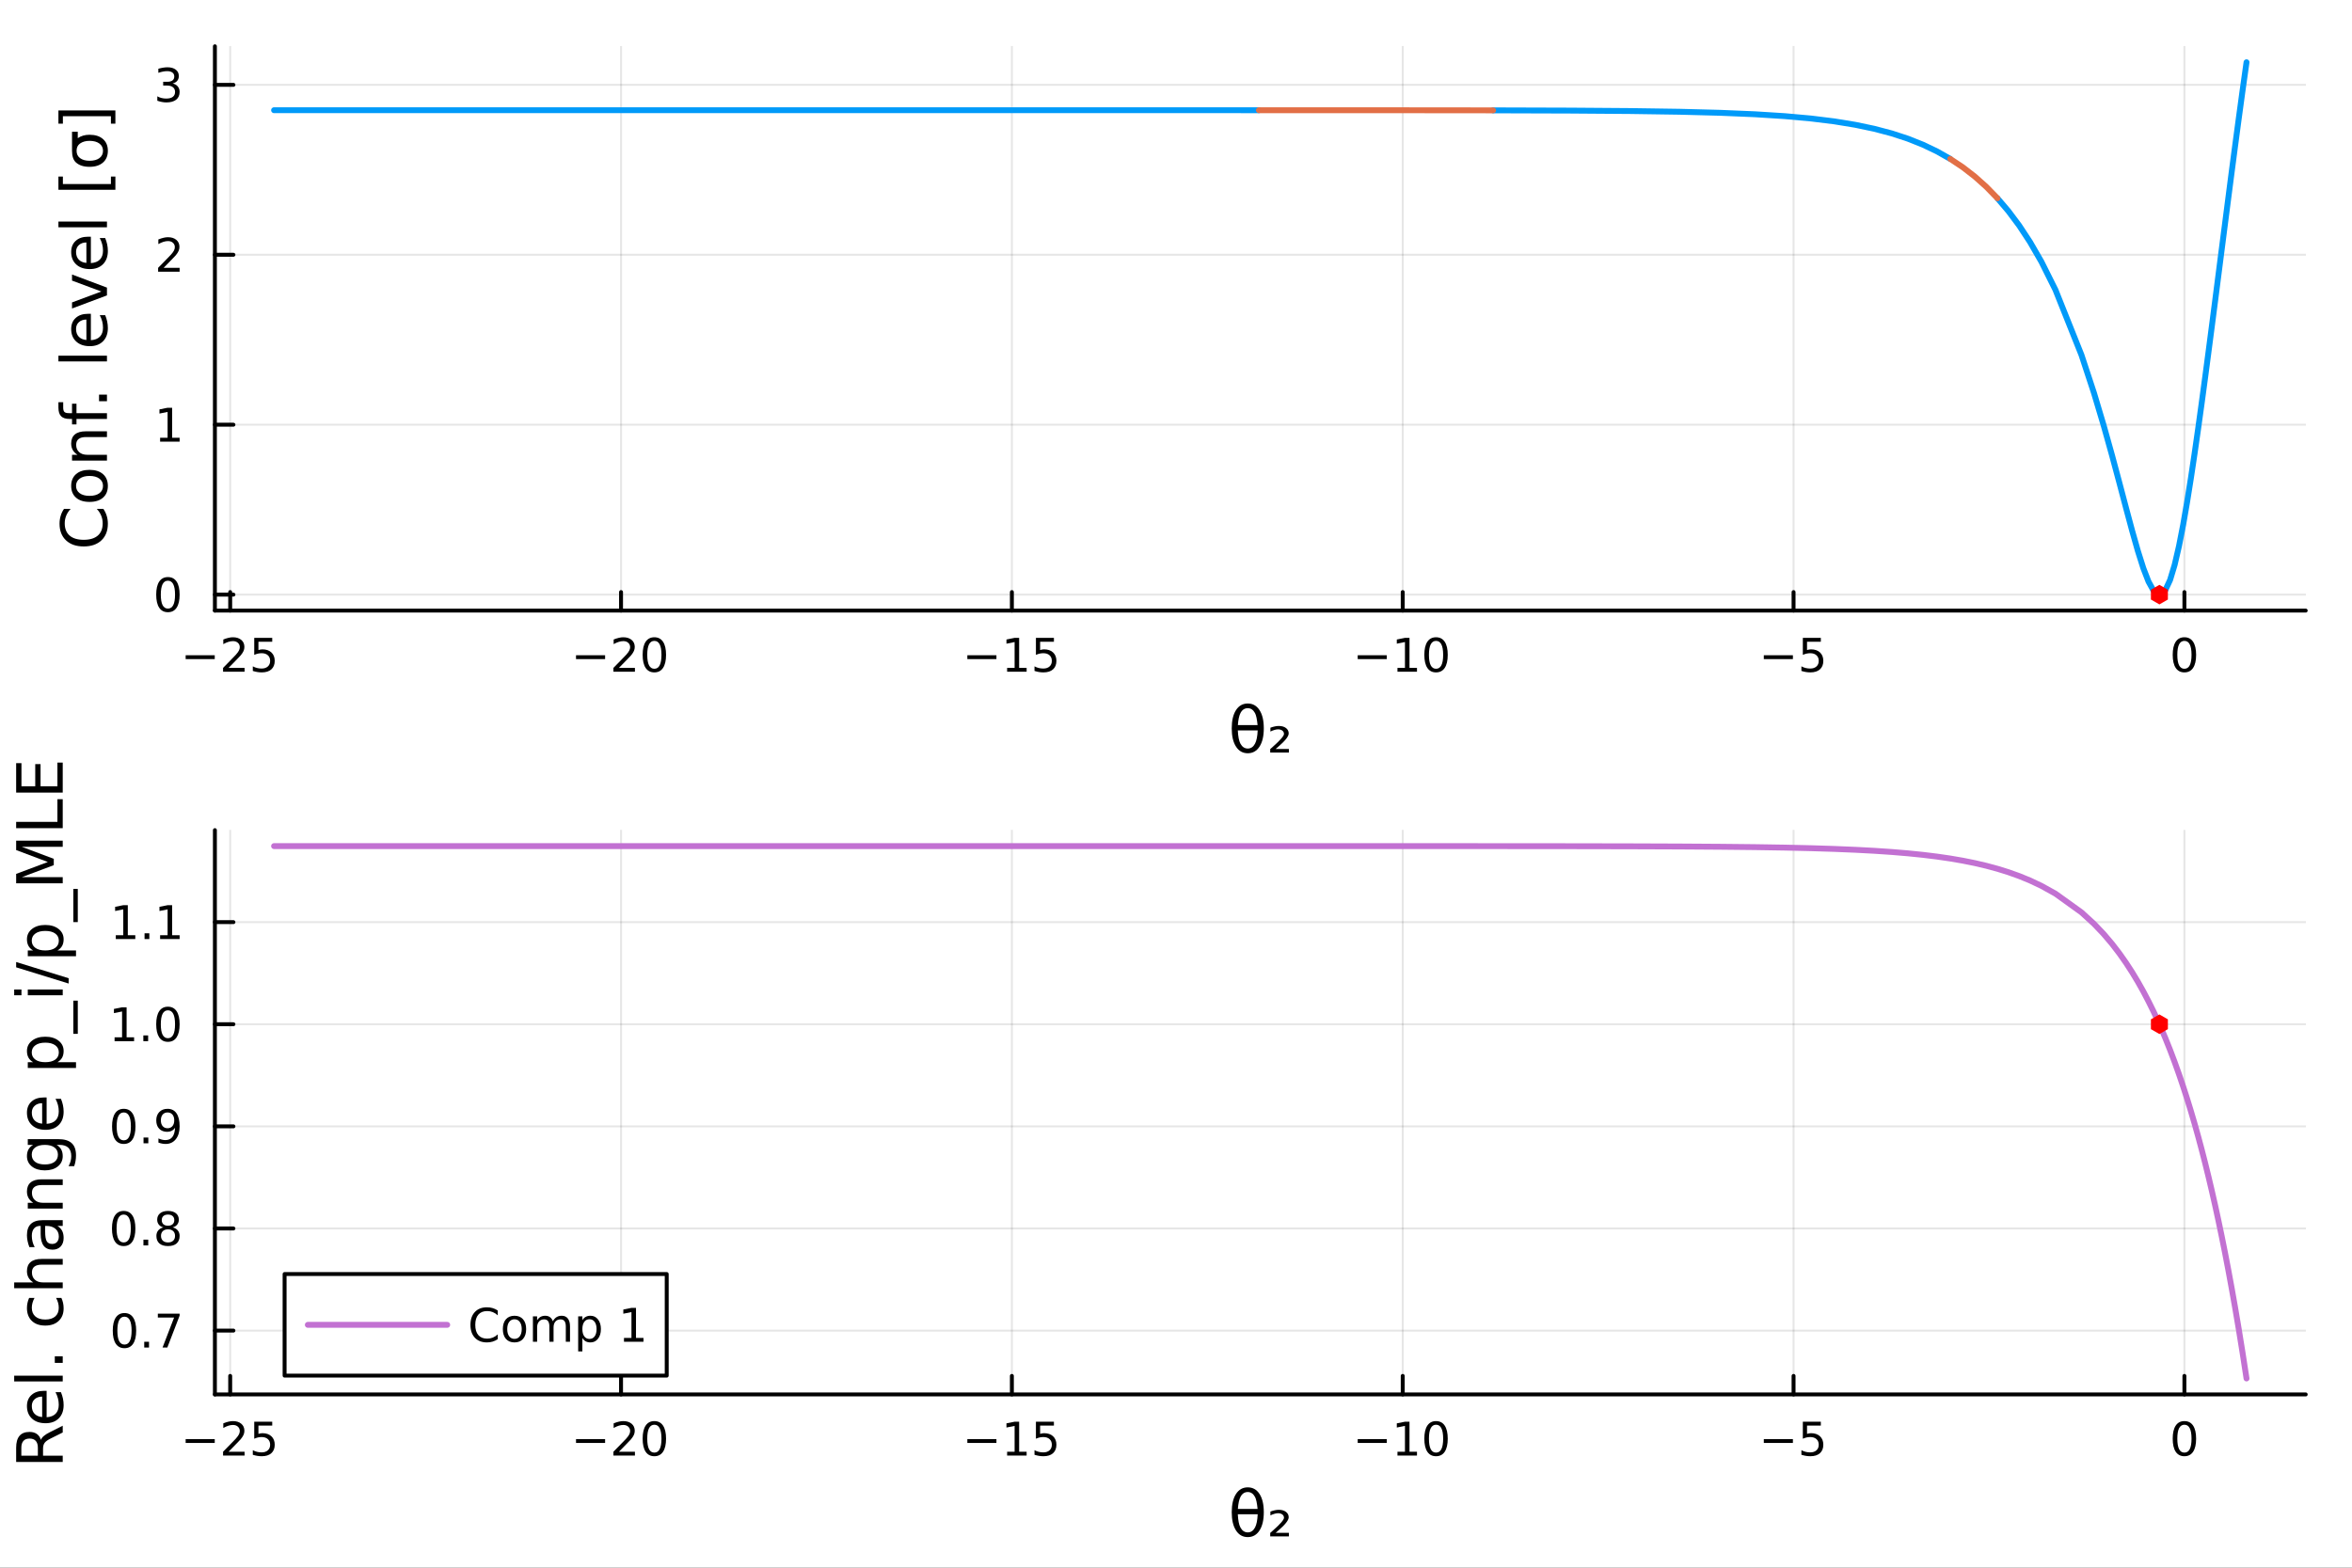 <?xml version="1.0" encoding="utf-8"?>
<svg xmlns="http://www.w3.org/2000/svg" xmlns:xlink="http://www.w3.org/1999/xlink" width="600" height="400" viewBox="0 0 2400 1600">
<rect x="0" y="0" width="2400" height="1600" fill="#333333" stroke="none"/>
<defs>
  <clipPath id="clip510">
    <rect x="0" y="0" width="2400" height="1600"/>
  </clipPath>
</defs>
<path clip-path="url(#clip510)" d="M0 1600 L2400 1600 L2400 0 L0 0  Z" fill="#ffffff" fill-rule="evenodd" fill-opacity="1"/>
<defs>
  <clipPath id="clip511">
    <rect x="480" y="0" width="1681" height="1600"/>
  </clipPath>
</defs>
<path clip-path="url(#clip510)" d="M219.288 623.18 L2352.76 623.18 L2352.76 47.244 L219.288 47.244  Z" fill="#ffffff" fill-rule="evenodd" fill-opacity="1"/>
<defs>
  <clipPath id="clip512">
    <rect x="219" y="47" width="2134" height="577"/>
  </clipPath>
</defs>
<polyline clip-path="url(#clip512)" style="stroke:#000000; stroke-linecap:round; stroke-linejoin:round; stroke-width:2; stroke-opacity:0.1; fill:none" points="234.89,623.18 234.89,47.244 "/>
<polyline clip-path="url(#clip512)" style="stroke:#000000; stroke-linecap:round; stroke-linejoin:round; stroke-width:2; stroke-opacity:0.1; fill:none" points="633.711,623.18 633.711,47.244 "/>
<polyline clip-path="url(#clip512)" style="stroke:#000000; stroke-linecap:round; stroke-linejoin:round; stroke-width:2; stroke-opacity:0.1; fill:none" points="1032.53,623.18 1032.53,47.244 "/>
<polyline clip-path="url(#clip512)" style="stroke:#000000; stroke-linecap:round; stroke-linejoin:round; stroke-width:2; stroke-opacity:0.1; fill:none" points="1431.35,623.18 1431.35,47.244 "/>
<polyline clip-path="url(#clip512)" style="stroke:#000000; stroke-linecap:round; stroke-linejoin:round; stroke-width:2; stroke-opacity:0.1; fill:none" points="1830.17,623.18 1830.17,47.244 "/>
<polyline clip-path="url(#clip512)" style="stroke:#000000; stroke-linecap:round; stroke-linejoin:round; stroke-width:2; stroke-opacity:0.1; fill:none" points="2228.99,623.18 2228.99,47.244 "/>
<polyline clip-path="url(#clip512)" style="stroke:#000000; stroke-linecap:round; stroke-linejoin:round; stroke-width:2; stroke-opacity:0.1; fill:none" points="219.288,606.88 2352.76,606.88 "/>
<polyline clip-path="url(#clip512)" style="stroke:#000000; stroke-linecap:round; stroke-linejoin:round; stroke-width:2; stroke-opacity:0.1; fill:none" points="219.288,433.446 2352.76,433.446 "/>
<polyline clip-path="url(#clip512)" style="stroke:#000000; stroke-linecap:round; stroke-linejoin:round; stroke-width:2; stroke-opacity:0.1; fill:none" points="219.288,260.012 2352.76,260.012 "/>
<polyline clip-path="url(#clip512)" style="stroke:#000000; stroke-linecap:round; stroke-linejoin:round; stroke-width:2; stroke-opacity:0.1; fill:none" points="219.288,86.579 2352.76,86.579 "/>
<polyline clip-path="url(#clip510)" style="stroke:#000000; stroke-linecap:round; stroke-linejoin:round; stroke-width:4; stroke-opacity:1; fill:none" points="219.288,623.18 2352.76,623.18 "/>
<polyline clip-path="url(#clip510)" style="stroke:#000000; stroke-linecap:round; stroke-linejoin:round; stroke-width:4; stroke-opacity:1; fill:none" points="234.89,623.18 234.89,604.282 "/>
<polyline clip-path="url(#clip510)" style="stroke:#000000; stroke-linecap:round; stroke-linejoin:round; stroke-width:4; stroke-opacity:1; fill:none" points="633.711,623.18 633.711,604.282 "/>
<polyline clip-path="url(#clip510)" style="stroke:#000000; stroke-linecap:round; stroke-linejoin:round; stroke-width:4; stroke-opacity:1; fill:none" points="1032.53,623.18 1032.53,604.282 "/>
<polyline clip-path="url(#clip510)" style="stroke:#000000; stroke-linecap:round; stroke-linejoin:round; stroke-width:4; stroke-opacity:1; fill:none" points="1431.35,623.18 1431.35,604.282 "/>
<polyline clip-path="url(#clip510)" style="stroke:#000000; stroke-linecap:round; stroke-linejoin:round; stroke-width:4; stroke-opacity:1; fill:none" points="1830.17,623.18 1830.17,604.282 "/>
<polyline clip-path="url(#clip510)" style="stroke:#000000; stroke-linecap:round; stroke-linejoin:round; stroke-width:4; stroke-opacity:1; fill:none" points="2228.99,623.18 2228.99,604.282 "/>
<path clip-path="url(#clip510)" d="M189.45 668.751 L219.126 668.751 L219.126 672.686 L189.45 672.686 L189.45 668.751 Z" fill="#000000" fill-rule="nonzero" fill-opacity="1" /><path clip-path="url(#clip510)" d="M233.247 681.645 L249.566 681.645 L249.566 685.58 L227.622 685.58 L227.622 681.645 Q230.284 678.89 234.867 674.26 Q239.473 669.608 240.654 668.265 Q242.899 665.742 243.779 664.006 Q244.682 662.247 244.682 660.557 Q244.682 657.802 242.737 656.066 Q240.816 654.33 237.714 654.33 Q235.515 654.33 233.061 655.094 Q230.631 655.858 227.853 657.409 L227.853 652.687 Q230.677 651.552 233.131 650.974 Q235.584 650.395 237.622 650.395 Q242.992 650.395 246.186 653.08 Q249.381 655.765 249.381 660.256 Q249.381 662.386 248.571 664.307 Q247.784 666.205 245.677 668.798 Q245.098 669.469 241.997 672.686 Q238.895 675.881 233.247 681.645 Z" fill="#000000" fill-rule="nonzero" fill-opacity="1" /><path clip-path="url(#clip510)" d="M259.427 651.02 L277.783 651.02 L277.783 654.955 L263.709 654.955 L263.709 663.427 Q264.728 663.08 265.746 662.918 Q266.765 662.733 267.783 662.733 Q273.57 662.733 276.95 665.904 Q280.33 669.075 280.33 674.492 Q280.33 680.071 276.857 683.172 Q273.385 686.251 267.066 686.251 Q264.89 686.251 262.621 685.881 Q260.376 685.51 257.969 684.77 L257.969 680.071 Q260.052 681.205 262.274 681.76 Q264.496 682.316 266.973 682.316 Q270.978 682.316 273.316 680.21 Q275.654 678.103 275.654 674.492 Q275.654 670.881 273.316 668.774 Q270.978 666.668 266.973 666.668 Q265.098 666.668 263.223 667.085 Q261.371 667.501 259.427 668.381 L259.427 651.02 Z" fill="#000000" fill-rule="nonzero" fill-opacity="1" /><path clip-path="url(#clip510)" d="M587.774 668.751 L617.449 668.751 L617.449 672.686 L587.774 672.686 L587.774 668.751 Z" fill="#000000" fill-rule="nonzero" fill-opacity="1" /><path clip-path="url(#clip510)" d="M631.57 681.645 L647.889 681.645 L647.889 685.58 L625.945 685.58 L625.945 681.645 Q628.607 678.89 633.19 674.26 Q637.796 669.608 638.977 668.265 Q641.222 665.742 642.102 664.006 Q643.005 662.247 643.005 660.557 Q643.005 657.802 641.06 656.066 Q639.139 654.33 636.037 654.33 Q633.838 654.33 631.384 655.094 Q628.954 655.858 626.176 657.409 L626.176 652.687 Q629 651.552 631.454 650.974 Q633.908 650.395 635.945 650.395 Q641.315 650.395 644.509 653.08 Q647.704 655.765 647.704 660.256 Q647.704 662.386 646.894 664.307 Q646.107 666.205 644 668.798 Q643.421 669.469 640.32 672.686 Q637.218 675.881 631.57 681.645 Z" fill="#000000" fill-rule="nonzero" fill-opacity="1" /><path clip-path="url(#clip510)" d="M667.704 654.099 Q664.093 654.099 662.264 657.663 Q660.458 661.205 660.458 668.335 Q660.458 675.441 662.264 679.006 Q664.093 682.547 667.704 682.547 Q671.338 682.547 673.143 679.006 Q674.972 675.441 674.972 668.335 Q674.972 661.205 673.143 657.663 Q671.338 654.099 667.704 654.099 M667.704 650.395 Q673.514 650.395 676.569 655.001 Q679.648 659.585 679.648 668.335 Q679.648 677.061 676.569 681.668 Q673.514 686.251 667.704 686.251 Q661.894 686.251 658.815 681.668 Q655.759 677.061 655.759 668.335 Q655.759 659.585 658.815 655.001 Q661.894 650.395 667.704 650.395 Z" fill="#000000" fill-rule="nonzero" fill-opacity="1" /><path clip-path="url(#clip510)" d="M987.092 668.751 L1016.77 668.751 L1016.77 672.686 L987.092 672.686 L987.092 668.751 Z" fill="#000000" fill-rule="nonzero" fill-opacity="1" /><path clip-path="url(#clip510)" d="M1027.67 681.645 L1035.31 681.645 L1035.31 655.279 L1027 656.946 L1027 652.687 L1035.26 651.02 L1039.94 651.02 L1039.94 681.645 L1047.58 681.645 L1047.58 685.58 L1027.67 685.58 L1027.67 681.645 Z" fill="#000000" fill-rule="nonzero" fill-opacity="1" /><path clip-path="url(#clip510)" d="M1057.07 651.02 L1075.42 651.02 L1075.42 654.955 L1061.35 654.955 L1061.35 663.427 Q1062.37 663.08 1063.39 662.918 Q1064.41 662.733 1065.42 662.733 Q1071.21 662.733 1074.59 665.904 Q1077.97 669.075 1077.97 674.492 Q1077.97 680.071 1074.5 683.172 Q1071.03 686.251 1064.71 686.251 Q1062.53 686.251 1060.26 685.881 Q1058.02 685.51 1055.61 684.77 L1055.61 680.071 Q1057.69 681.205 1059.92 681.76 Q1062.14 682.316 1064.61 682.316 Q1068.62 682.316 1070.96 680.21 Q1073.3 678.103 1073.3 674.492 Q1073.3 670.881 1070.96 668.774 Q1068.62 666.668 1064.61 666.668 Q1062.74 666.668 1060.86 667.085 Q1059.01 667.501 1057.07 668.381 L1057.07 651.02 Z" fill="#000000" fill-rule="nonzero" fill-opacity="1" /><path clip-path="url(#clip510)" d="M1385.42 668.751 L1415.09 668.751 L1415.09 672.686 L1385.42 672.686 L1385.42 668.751 Z" fill="#000000" fill-rule="nonzero" fill-opacity="1" /><path clip-path="url(#clip510)" d="M1425.99 681.645 L1433.63 681.645 L1433.63 655.279 L1425.32 656.946 L1425.32 652.687 L1433.59 651.02 L1438.26 651.02 L1438.26 681.645 L1445.9 681.645 L1445.9 685.58 L1425.99 685.58 L1425.99 681.645 Z" fill="#000000" fill-rule="nonzero" fill-opacity="1" /><path clip-path="url(#clip510)" d="M1465.35 654.099 Q1461.73 654.099 1459.91 657.663 Q1458.1 661.205 1458.1 668.335 Q1458.1 675.441 1459.91 679.006 Q1461.73 682.547 1465.35 682.547 Q1468.98 682.547 1470.78 679.006 Q1472.61 675.441 1472.61 668.335 Q1472.61 661.205 1470.78 657.663 Q1468.98 654.099 1465.35 654.099 M1465.35 650.395 Q1471.16 650.395 1474.21 655.001 Q1477.29 659.585 1477.29 668.335 Q1477.29 677.061 1474.21 681.668 Q1471.16 686.251 1465.35 686.251 Q1459.54 686.251 1456.46 681.668 Q1453.4 677.061 1453.4 668.335 Q1453.4 659.585 1456.46 655.001 Q1459.54 650.395 1465.35 650.395 Z" fill="#000000" fill-rule="nonzero" fill-opacity="1" /><path clip-path="url(#clip510)" d="M1799.81 668.751 L1829.49 668.751 L1829.49 672.686 L1799.81 672.686 L1799.81 668.751 Z" fill="#000000" fill-rule="nonzero" fill-opacity="1" /><path clip-path="url(#clip510)" d="M1839.63 651.02 L1857.99 651.02 L1857.99 654.955 L1843.91 654.955 L1843.91 663.427 Q1844.93 663.08 1845.95 662.918 Q1846.97 662.733 1847.99 662.733 Q1853.77 662.733 1857.15 665.904 Q1860.53 669.075 1860.53 674.492 Q1860.53 680.071 1857.06 683.172 Q1853.59 686.251 1847.27 686.251 Q1845.09 686.251 1842.82 685.881 Q1840.58 685.51 1838.17 684.77 L1838.17 680.071 Q1840.25 681.205 1842.48 681.76 Q1844.7 682.316 1847.18 682.316 Q1851.18 682.316 1853.52 680.21 Q1855.86 678.103 1855.86 674.492 Q1855.86 670.881 1853.52 668.774 Q1851.18 666.668 1847.18 666.668 Q1845.3 666.668 1843.43 667.085 Q1841.57 667.501 1839.63 668.381 L1839.63 651.02 Z" fill="#000000" fill-rule="nonzero" fill-opacity="1" /><path clip-path="url(#clip510)" d="M2228.99 654.099 Q2225.38 654.099 2223.55 657.663 Q2221.75 661.205 2221.75 668.335 Q2221.75 675.441 2223.55 679.006 Q2225.38 682.547 2228.99 682.547 Q2232.63 682.547 2234.43 679.006 Q2236.26 675.441 2236.26 668.335 Q2236.26 661.205 2234.43 657.663 Q2232.63 654.099 2228.99 654.099 M2228.99 650.395 Q2234.8 650.395 2237.86 655.001 Q2240.94 659.585 2240.94 668.335 Q2240.94 677.061 2237.86 681.668 Q2234.8 686.251 2228.99 686.251 Q2223.18 686.251 2220.11 681.668 Q2217.05 677.061 2217.05 668.335 Q2217.05 659.585 2220.11 655.001 Q2223.18 650.395 2228.99 650.395 Z" fill="#000000" fill-rule="nonzero" fill-opacity="1" /><path clip-path="url(#clip510)" d="M1283.35 745.446 L1263.07 745.446 Q1263.55 754.962 1265.75 759.005 Q1268.48 763.97 1273.23 763.97 Q1278 763.97 1280.64 758.973 Q1282.97 754.58 1283.35 745.446 M1283.25 740.035 Q1282.36 730.995 1280.64 727.813 Q1277.91 722.784 1273.23 722.784 Q1268.36 722.784 1265.78 727.749 Q1263.74 731.759 1263.14 740.035 L1283.25 740.035 M1273.23 718.009 Q1280.87 718.009 1285.23 724.757 Q1289.59 731.473 1289.59 743.377 Q1289.59 755.249 1285.23 761.996 Q1280.87 768.776 1273.23 768.776 Q1265.56 768.776 1261.23 761.996 Q1256.87 755.249 1256.87 743.377 Q1256.87 731.473 1261.23 724.757 Q1265.56 718.009 1273.23 718.009 Z" fill="#000000" fill-rule="nonzero" fill-opacity="1" /><path clip-path="url(#clip510)" d="M1301.68 764.415 L1315.18 764.415 L1315.18 768.044 L1296.14 768.044 L1296.14 764.543 Q1297.23 763.556 1299.23 761.774 Q1310.18 752.066 1310.18 749.074 Q1310.18 746.973 1308.52 745.7 Q1306.87 744.395 1304.16 744.395 Q1302.51 744.395 1300.57 744.968 Q1298.63 745.509 1296.33 746.623 L1296.33 742.708 Q1298.78 741.817 1300.89 741.372 Q1303.02 740.926 1304.83 740.926 Q1309.45 740.926 1312.22 743.027 Q1314.99 745.127 1314.99 748.565 Q1314.99 752.989 1304.45 762.028 Q1302.67 763.556 1301.68 764.415 Z" fill="#000000" fill-rule="nonzero" fill-opacity="1" /><polyline clip-path="url(#clip510)" style="stroke:#000000; stroke-linecap:round; stroke-linejoin:round; stroke-width:4; stroke-opacity:1; fill:none" points="219.288,623.18 219.288,47.244 "/>
<polyline clip-path="url(#clip510)" style="stroke:#000000; stroke-linecap:round; stroke-linejoin:round; stroke-width:4; stroke-opacity:1; fill:none" points="219.288,606.88 238.185,606.88 "/>
<polyline clip-path="url(#clip510)" style="stroke:#000000; stroke-linecap:round; stroke-linejoin:round; stroke-width:4; stroke-opacity:1; fill:none" points="219.288,433.446 238.185,433.446 "/>
<polyline clip-path="url(#clip510)" style="stroke:#000000; stroke-linecap:round; stroke-linejoin:round; stroke-width:4; stroke-opacity:1; fill:none" points="219.288,260.012 238.185,260.012 "/>
<polyline clip-path="url(#clip510)" style="stroke:#000000; stroke-linecap:round; stroke-linejoin:round; stroke-width:4; stroke-opacity:1; fill:none" points="219.288,86.579 238.185,86.579 "/>
<path clip-path="url(#clip510)" d="M171.343 592.678 Q167.732 592.678 165.903 596.243 Q164.098 599.785 164.098 606.914 Q164.098 614.021 165.903 617.586 Q167.732 621.127 171.343 621.127 Q174.977 621.127 176.783 617.586 Q178.612 614.021 178.612 606.914 Q178.612 599.785 176.783 596.243 Q174.977 592.678 171.343 592.678 M171.343 588.975 Q177.153 588.975 180.209 593.581 Q183.288 598.165 183.288 606.914 Q183.288 615.641 180.209 620.248 Q177.153 624.831 171.343 624.831 Q165.533 624.831 162.454 620.248 Q159.399 615.641 159.399 606.914 Q159.399 598.165 162.454 593.581 Q165.533 588.975 171.343 588.975 Z" fill="#000000" fill-rule="nonzero" fill-opacity="1" /><path clip-path="url(#clip510)" d="M163.38 446.791 L171.019 446.791 L171.019 420.425 L162.709 422.092 L162.709 417.833 L170.973 416.166 L175.649 416.166 L175.649 446.791 L183.288 446.791 L183.288 450.726 L163.38 450.726 L163.38 446.791 Z" fill="#000000" fill-rule="nonzero" fill-opacity="1" /><path clip-path="url(#clip510)" d="M166.968 273.357 L183.288 273.357 L183.288 277.292 L161.343 277.292 L161.343 273.357 Q164.005 270.603 168.589 265.973 Q173.195 261.32 174.376 259.978 Q176.621 257.454 177.501 255.718 Q178.403 253.959 178.403 252.269 Q178.403 249.515 176.459 247.779 Q174.538 246.042 171.436 246.042 Q169.237 246.042 166.783 246.806 Q164.352 247.57 161.575 249.121 L161.575 244.399 Q164.399 243.265 166.852 242.686 Q169.306 242.107 171.343 242.107 Q176.714 242.107 179.908 244.792 Q183.102 247.478 183.102 251.968 Q183.102 254.098 182.292 256.019 Q181.505 257.917 179.399 260.51 Q178.82 261.181 175.718 264.399 Q172.616 267.593 166.968 273.357 Z" fill="#000000" fill-rule="nonzero" fill-opacity="1" /><path clip-path="url(#clip510)" d="M176.158 85.224 Q179.514 85.942 181.389 88.21 Q183.288 90.479 183.288 93.812 Q183.288 98.928 179.769 101.729 Q176.251 104.53 169.769 104.53 Q167.593 104.53 165.278 104.09 Q162.987 103.673 160.533 102.817 L160.533 98.303 Q162.477 99.437 164.792 100.016 Q167.107 100.595 169.63 100.595 Q174.028 100.595 176.32 98.859 Q178.635 97.123 178.635 93.812 Q178.635 90.757 176.482 89.044 Q174.352 87.308 170.533 87.308 L166.505 87.308 L166.505 83.465 L170.718 83.465 Q174.167 83.465 175.996 82.099 Q177.825 80.71 177.825 78.118 Q177.825 75.456 175.926 74.044 Q174.052 72.609 170.533 72.609 Q168.612 72.609 166.413 73.025 Q164.214 73.442 161.575 74.322 L161.575 70.155 Q164.237 69.414 166.552 69.044 Q168.889 68.674 170.95 68.674 Q176.274 68.674 179.376 71.104 Q182.477 73.511 182.477 77.632 Q182.477 80.502 180.834 82.493 Q179.19 84.46 176.158 85.224 Z" fill="#000000" fill-rule="nonzero" fill-opacity="1" /><path clip-path="url(#clip510)" d="M65.283 519.388 L72.063 519.388 Q69.039 522.634 67.543 526.326 Q66.047 529.987 66.047 534.124 Q66.047 542.272 71.044 546.601 Q76.009 550.93 85.43 550.93 Q94.82 550.93 99.817 546.601 Q104.782 542.272 104.782 534.124 Q104.782 529.987 103.286 526.326 Q101.79 522.634 98.767 519.388 L105.483 519.388 Q107.774 522.762 108.92 526.549 Q110.066 530.305 110.066 534.506 Q110.066 545.296 103.477 551.503 Q96.857 557.709 85.43 557.709 Q73.972 557.709 67.384 551.503 Q60.763 545.296 60.763 534.506 Q60.763 530.241 61.909 526.486 Q63.023 522.698 65.283 519.388 Z" fill="#000000" fill-rule="nonzero" fill-opacity="1" /><path clip-path="url(#clip510)" d="M77.601 495.898 Q77.601 500.609 81.293 503.346 Q84.953 506.083 91.351 506.083 Q97.748 506.083 101.44 503.378 Q105.101 500.641 105.101 495.898 Q105.101 491.22 101.408 488.482 Q97.716 485.745 91.351 485.745 Q85.017 485.745 81.325 488.482 Q77.601 491.22 77.601 495.898 M72.635 495.898 Q72.635 488.259 77.601 483.899 Q82.566 479.538 91.351 479.538 Q100.104 479.538 105.101 483.899 Q110.066 488.259 110.066 495.898 Q110.066 503.569 105.101 507.93 Q100.104 512.258 91.351 512.258 Q82.566 512.258 77.601 507.93 Q72.635 503.569 72.635 495.898 Z" fill="#000000" fill-rule="nonzero" fill-opacity="1" /><path clip-path="url(#clip510)" d="M87.627 440.198 L109.143 440.198 L109.143 446.055 L87.818 446.055 Q82.757 446.055 80.243 448.028 Q77.728 450.002 77.728 453.948 Q77.728 458.691 80.752 461.428 Q83.775 464.165 88.995 464.165 L109.143 464.165 L109.143 470.054 L73.495 470.054 L73.495 464.165 L79.033 464.165 Q75.818 462.065 74.227 459.232 Q72.635 456.367 72.635 452.643 Q72.635 446.5 76.455 443.349 Q80.243 440.198 87.627 440.198 Z" fill="#000000" fill-rule="nonzero" fill-opacity="1" /><path clip-path="url(#clip510)" d="M59.618 410.471 L64.487 410.471 L64.487 416.072 Q64.487 419.223 65.76 420.465 Q67.034 421.674 70.344 421.674 L73.495 421.674 L73.495 412.03 L78.046 412.03 L78.046 421.674 L109.143 421.674 L109.143 427.562 L78.046 427.562 L78.046 433.164 L73.495 433.164 L73.495 427.562 L71.012 427.562 Q65.06 427.562 62.355 424.793 Q59.618 422.024 59.618 416.009 L59.618 410.471 Z" fill="#000000" fill-rule="nonzero" fill-opacity="1" /><path clip-path="url(#clip510)" d="M101.058 409.484 L101.058 402.768 L109.143 402.768 L109.143 409.484 L101.058 409.484 Z" fill="#000000" fill-rule="nonzero" fill-opacity="1" /><path clip-path="url(#clip510)" d="M59.618 368.871 L59.618 363.014 L109.143 363.014 L109.143 368.871 L59.618 368.871 Z" fill="#000000" fill-rule="nonzero" fill-opacity="1" /><path clip-path="url(#clip510)" d="M89.855 320.268 L92.719 320.268 L92.719 347.195 Q98.767 346.813 101.95 343.567 Q105.101 340.289 105.101 334.464 Q105.101 331.09 104.273 327.939 Q103.445 324.756 101.79 321.637 L107.329 321.637 Q108.665 324.788 109.366 328.098 Q110.066 331.408 110.066 334.814 Q110.066 343.344 105.101 348.341 Q100.135 353.306 91.669 353.306 Q82.916 353.306 77.792 348.596 Q72.635 343.853 72.635 335.833 Q72.635 328.639 77.282 324.47 Q81.898 320.268 89.855 320.268 M88.136 326.125 Q83.33 326.189 80.465 328.83 Q77.601 331.44 77.601 335.769 Q77.601 340.671 80.37 343.631 Q83.139 346.559 88.168 347.004 L88.136 326.125 Z" fill="#000000" fill-rule="nonzero" fill-opacity="1" /><path clip-path="url(#clip510)" d="M73.495 314.858 L73.495 308.651 L103.414 297.511 L73.495 286.371 L73.495 280.165 L109.143 293.533 L109.143 301.49 L73.495 314.858 Z" fill="#000000" fill-rule="nonzero" fill-opacity="1" /><path clip-path="url(#clip510)" d="M89.855 241.588 L92.719 241.588 L92.719 268.515 Q98.767 268.133 101.95 264.887 Q105.101 261.608 105.101 255.784 Q105.101 252.41 104.273 249.259 Q103.445 246.076 101.79 242.957 L107.329 242.957 Q108.665 246.108 109.366 249.418 Q110.066 252.728 110.066 256.134 Q110.066 264.664 105.101 269.661 Q100.135 274.626 91.669 274.626 Q82.916 274.626 77.792 269.916 Q72.635 265.173 72.635 257.152 Q72.635 249.959 77.282 245.79 Q81.898 241.588 89.855 241.588 M88.136 247.445 Q83.33 247.508 80.465 250.15 Q77.601 252.76 77.601 257.089 Q77.601 261.99 80.37 264.95 Q83.139 267.879 88.168 268.324 L88.136 247.445 Z" fill="#000000" fill-rule="nonzero" fill-opacity="1" /><path clip-path="url(#clip510)" d="M59.618 231.976 L59.618 226.12 L109.143 226.12 L109.143 231.976 L59.618 231.976 Z" fill="#000000" fill-rule="nonzero" fill-opacity="1" /><path clip-path="url(#clip510)" d="M59.618 193.686 L59.618 180.191 L64.169 180.191 L64.169 187.83 L113.185 187.83 L113.185 180.191 L117.737 180.191 L117.737 193.686 L59.618 193.686 Z" fill="#000000" fill-rule="nonzero" fill-opacity="1" /><path clip-path="url(#clip510)" d="M78.142 153.901 Q78.142 158.739 81.643 161.349 Q85.303 164.086 91.351 164.086 Q97.748 164.086 101.44 161.38 Q105.101 158.643 105.101 153.901 Q105.101 149.222 101.408 146.485 Q97.716 143.747 91.351 143.747 Q85.526 143.747 81.643 146.485 Q78.142 148.999 78.142 153.901 M73.495 153.901 L73.495 134.453 L79.351 134.453 L79.351 141.01 Q84.317 137.541 91.351 137.541 Q100.104 137.541 105.069 141.901 Q110.066 146.262 110.066 153.901 Q110.066 161.571 105.069 165.9 Q100.104 170.261 91.351 170.261 Q82.534 170.261 77.601 165.9 Q73.495 162.303 73.495 153.901 Z" fill="#000000" fill-rule="nonzero" fill-opacity="1" /><path clip-path="url(#clip510)" d="M59.618 112.715 L117.737 112.715 L117.737 126.21 L113.185 126.21 L113.185 118.603 L64.169 118.603 L64.169 126.21 L59.618 126.21 L59.618 112.715 Z" fill="#000000" fill-rule="nonzero" fill-opacity="1" /><polyline clip-path="url(#clip512)" style="stroke:#009af9; stroke-linecap:round; stroke-linejoin:round; stroke-width:6; stroke-opacity:1; fill:none" points="279.669,112.48 585.233,112.48 865.405,112.48 1101.37,112.48 1284.58,112.487 "/>
<polyline clip-path="url(#clip512)" style="stroke:#009af9; stroke-linecap:round; stroke-linejoin:round; stroke-width:6; stroke-opacity:1; fill:none" points="1523.57,112.625 1601.88,112.868 1663.63,113.321 1713.7,114.055 1755.32,115.133 1790.65,116.61 1821.18,118.533 1847.97,120.944 1871.78,123.879 1893.19,127.375 1912.63,131.464 1930.44,136.183 1946.88,141.568 1962.18,147.659 1976.51,154.502 1990.01,162.15 "/>
<polyline clip-path="url(#clip512)" style="stroke:#009af9; stroke-linecap:round; stroke-linejoin:round; stroke-width:6; stroke-opacity:1; fill:none" points="2038.23,202.359 2049.36,215.432 2060.36,230.141 2071.38,246.887 2083.1,267.187 2097.4,295.845 2123.95,362.311 2136.71,401.092 2146.65,434.381 2155.1,464.617 2162.58,492.526 2169.38,518.265 2175.66,541.688 2181.54,562.428 2187.09,579.951 2192.37,593.602 2197.39,602.659 2201.78,606.542 2203.47,606.88 2205.15,606.533 2209.54,602.275 2214.34,591.993 2219.01,576.552 2223.44,557.477 2227.66,535.877 2231.7,512.573 2235.59,488.146 2239.36,463.002 2243.02,437.416 2246.59,411.571 2250.09,385.585 2253.53,359.528 2256.93,333.439 2260.3,307.33 2263.65,281.195 2267,255.007 2270.37,228.748 2273.76,202.362 2277.2,175.766 2280.73,148.836 2284.39,121.39 2288.23,93.134 2292.37,63.544 "/>
<polyline clip-path="url(#clip512)" style="stroke:#e26f46; stroke-linecap:round; stroke-linejoin:round; stroke-width:6; stroke-opacity:1; fill:none" points="1284.58,112.487 1421.3,112.52 1523.57,112.625 "/>
<polyline clip-path="url(#clip512)" style="stroke:#e26f46; stroke-linecap:round; stroke-linejoin:round; stroke-width:6; stroke-opacity:1; fill:none" points="1990.01,162.15 2002.83,170.669 2015.07,180.137 2026.83,190.656 2038.23,202.359 "/>
<path clip-path="url(#clip512)" d="M2203.47 616.88 L2194.81 611.88 L2194.81 601.88 L2203.47 596.88 L2212.13 601.88 L2212.13 611.88 Z" fill="#ff0000" fill-rule="evenodd" fill-opacity="1" stroke="none"/>
<path clip-path="url(#clip510)" d="M219.288 1423.18 L2352.76 1423.18 L2352.76 847.244 L219.288 847.244  Z" fill="#ffffff" fill-rule="evenodd" fill-opacity="1"/>
<defs>
  <clipPath id="clip513">
    <rect x="219" y="847" width="2134" height="577"/>
  </clipPath>
</defs>
<polyline clip-path="url(#clip513)" style="stroke:#000000; stroke-linecap:round; stroke-linejoin:round; stroke-width:2; stroke-opacity:0.1; fill:none" points="234.89,1423.18 234.89,847.244 "/>
<polyline clip-path="url(#clip513)" style="stroke:#000000; stroke-linecap:round; stroke-linejoin:round; stroke-width:2; stroke-opacity:0.1; fill:none" points="633.711,1423.18 633.711,847.244 "/>
<polyline clip-path="url(#clip513)" style="stroke:#000000; stroke-linecap:round; stroke-linejoin:round; stroke-width:2; stroke-opacity:0.1; fill:none" points="1032.53,1423.18 1032.53,847.244 "/>
<polyline clip-path="url(#clip513)" style="stroke:#000000; stroke-linecap:round; stroke-linejoin:round; stroke-width:2; stroke-opacity:0.1; fill:none" points="1431.35,1423.18 1431.35,847.244 "/>
<polyline clip-path="url(#clip513)" style="stroke:#000000; stroke-linecap:round; stroke-linejoin:round; stroke-width:2; stroke-opacity:0.1; fill:none" points="1830.17,1423.18 1830.17,847.244 "/>
<polyline clip-path="url(#clip513)" style="stroke:#000000; stroke-linecap:round; stroke-linejoin:round; stroke-width:2; stroke-opacity:0.1; fill:none" points="2228.99,1423.18 2228.99,847.244 "/>
<polyline clip-path="url(#clip513)" style="stroke:#000000; stroke-linecap:round; stroke-linejoin:round; stroke-width:2; stroke-opacity:0.1; fill:none" points="219.288,1358.03 2352.76,1358.03 "/>
<polyline clip-path="url(#clip513)" style="stroke:#000000; stroke-linecap:round; stroke-linejoin:round; stroke-width:2; stroke-opacity:0.1; fill:none" points="219.288,1253.8 2352.76,1253.8 "/>
<polyline clip-path="url(#clip513)" style="stroke:#000000; stroke-linecap:round; stroke-linejoin:round; stroke-width:2; stroke-opacity:0.1; fill:none" points="219.288,1149.58 2352.76,1149.58 "/>
<polyline clip-path="url(#clip513)" style="stroke:#000000; stroke-linecap:round; stroke-linejoin:round; stroke-width:2; stroke-opacity:0.1; fill:none" points="219.288,1045.35 2352.76,1045.35 "/>
<polyline clip-path="url(#clip513)" style="stroke:#000000; stroke-linecap:round; stroke-linejoin:round; stroke-width:2; stroke-opacity:0.1; fill:none" points="219.288,941.132 2352.76,941.132 "/>
<polyline clip-path="url(#clip510)" style="stroke:#000000; stroke-linecap:round; stroke-linejoin:round; stroke-width:4; stroke-opacity:1; fill:none" points="219.288,1423.18 2352.76,1423.18 "/>
<polyline clip-path="url(#clip510)" style="stroke:#000000; stroke-linecap:round; stroke-linejoin:round; stroke-width:4; stroke-opacity:1; fill:none" points="234.89,1423.18 234.89,1404.28 "/>
<polyline clip-path="url(#clip510)" style="stroke:#000000; stroke-linecap:round; stroke-linejoin:round; stroke-width:4; stroke-opacity:1; fill:none" points="633.711,1423.18 633.711,1404.28 "/>
<polyline clip-path="url(#clip510)" style="stroke:#000000; stroke-linecap:round; stroke-linejoin:round; stroke-width:4; stroke-opacity:1; fill:none" points="1032.53,1423.18 1032.53,1404.28 "/>
<polyline clip-path="url(#clip510)" style="stroke:#000000; stroke-linecap:round; stroke-linejoin:round; stroke-width:4; stroke-opacity:1; fill:none" points="1431.35,1423.18 1431.35,1404.28 "/>
<polyline clip-path="url(#clip510)" style="stroke:#000000; stroke-linecap:round; stroke-linejoin:round; stroke-width:4; stroke-opacity:1; fill:none" points="1830.17,1423.18 1830.17,1404.28 "/>
<polyline clip-path="url(#clip510)" style="stroke:#000000; stroke-linecap:round; stroke-linejoin:round; stroke-width:4; stroke-opacity:1; fill:none" points="2228.99,1423.18 2228.99,1404.28 "/>
<path clip-path="url(#clip510)" d="M189.45 1468.75 L219.126 1468.75 L219.126 1472.69 L189.45 1472.69 L189.45 1468.75 Z" fill="#000000" fill-rule="nonzero" fill-opacity="1" /><path clip-path="url(#clip510)" d="M233.247 1481.64 L249.566 1481.64 L249.566 1485.58 L227.622 1485.58 L227.622 1481.64 Q230.284 1478.89 234.867 1474.26 Q239.473 1469.61 240.654 1468.27 Q242.899 1465.74 243.779 1464.01 Q244.682 1462.25 244.682 1460.56 Q244.682 1457.8 242.737 1456.07 Q240.816 1454.33 237.714 1454.33 Q235.515 1454.33 233.061 1455.09 Q230.631 1455.86 227.853 1457.41 L227.853 1452.69 Q230.677 1451.55 233.131 1450.97 Q235.584 1450.39 237.622 1450.39 Q242.992 1450.39 246.186 1453.08 Q249.381 1455.77 249.381 1460.26 Q249.381 1462.39 248.571 1464.31 Q247.784 1466.2 245.677 1468.8 Q245.098 1469.47 241.997 1472.69 Q238.895 1475.88 233.247 1481.64 Z" fill="#000000" fill-rule="nonzero" fill-opacity="1" /><path clip-path="url(#clip510)" d="M259.427 1451.02 L277.783 1451.02 L277.783 1454.96 L263.709 1454.96 L263.709 1463.43 Q264.728 1463.08 265.746 1462.92 Q266.765 1462.73 267.783 1462.73 Q273.57 1462.73 276.95 1465.9 Q280.33 1469.08 280.33 1474.49 Q280.33 1480.07 276.857 1483.17 Q273.385 1486.25 267.066 1486.25 Q264.89 1486.25 262.621 1485.88 Q260.376 1485.51 257.969 1484.77 L257.969 1480.07 Q260.052 1481.2 262.274 1481.76 Q264.496 1482.32 266.973 1482.32 Q270.978 1482.32 273.316 1480.21 Q275.654 1478.1 275.654 1474.49 Q275.654 1470.88 273.316 1468.77 Q270.978 1466.67 266.973 1466.67 Q265.098 1466.67 263.223 1467.08 Q261.371 1467.5 259.427 1468.38 L259.427 1451.02 Z" fill="#000000" fill-rule="nonzero" fill-opacity="1" /><path clip-path="url(#clip510)" d="M587.774 1468.75 L617.449 1468.75 L617.449 1472.69 L587.774 1472.69 L587.774 1468.75 Z" fill="#000000" fill-rule="nonzero" fill-opacity="1" /><path clip-path="url(#clip510)" d="M631.57 1481.64 L647.889 1481.64 L647.889 1485.58 L625.945 1485.58 L625.945 1481.64 Q628.607 1478.89 633.19 1474.26 Q637.796 1469.61 638.977 1468.27 Q641.222 1465.74 642.102 1464.01 Q643.005 1462.25 643.005 1460.56 Q643.005 1457.8 641.06 1456.07 Q639.139 1454.33 636.037 1454.33 Q633.838 1454.33 631.384 1455.09 Q628.954 1455.86 626.176 1457.41 L626.176 1452.69 Q629 1451.55 631.454 1450.97 Q633.908 1450.39 635.945 1450.39 Q641.315 1450.39 644.509 1453.08 Q647.704 1455.77 647.704 1460.26 Q647.704 1462.39 646.894 1464.31 Q646.107 1466.2 644 1468.8 Q643.421 1469.47 640.32 1472.69 Q637.218 1475.88 631.57 1481.64 Z" fill="#000000" fill-rule="nonzero" fill-opacity="1" /><path clip-path="url(#clip510)" d="M667.704 1454.1 Q664.093 1454.1 662.264 1457.66 Q660.458 1461.2 660.458 1468.33 Q660.458 1475.44 662.264 1479.01 Q664.093 1482.55 667.704 1482.55 Q671.338 1482.55 673.143 1479.01 Q674.972 1475.44 674.972 1468.33 Q674.972 1461.2 673.143 1457.66 Q671.338 1454.1 667.704 1454.1 M667.704 1450.39 Q673.514 1450.39 676.569 1455 Q679.648 1459.58 679.648 1468.33 Q679.648 1477.06 676.569 1481.67 Q673.514 1486.25 667.704 1486.25 Q661.894 1486.25 658.815 1481.67 Q655.759 1477.06 655.759 1468.33 Q655.759 1459.58 658.815 1455 Q661.894 1450.39 667.704 1450.39 Z" fill="#000000" fill-rule="nonzero" fill-opacity="1" /><path clip-path="url(#clip510)" d="M987.092 1468.75 L1016.77 1468.75 L1016.77 1472.69 L987.092 1472.69 L987.092 1468.75 Z" fill="#000000" fill-rule="nonzero" fill-opacity="1" /><path clip-path="url(#clip510)" d="M1027.67 1481.64 L1035.31 1481.64 L1035.31 1455.28 L1027 1456.95 L1027 1452.69 L1035.26 1451.02 L1039.94 1451.02 L1039.94 1481.64 L1047.58 1481.64 L1047.58 1485.58 L1027.67 1485.58 L1027.67 1481.64 Z" fill="#000000" fill-rule="nonzero" fill-opacity="1" /><path clip-path="url(#clip510)" d="M1057.07 1451.02 L1075.42 1451.02 L1075.42 1454.96 L1061.35 1454.96 L1061.35 1463.43 Q1062.37 1463.08 1063.39 1462.92 Q1064.41 1462.73 1065.42 1462.73 Q1071.21 1462.73 1074.59 1465.9 Q1077.97 1469.08 1077.97 1474.49 Q1077.97 1480.07 1074.5 1483.17 Q1071.03 1486.25 1064.71 1486.25 Q1062.53 1486.25 1060.26 1485.88 Q1058.02 1485.51 1055.61 1484.77 L1055.61 1480.07 Q1057.69 1481.2 1059.92 1481.76 Q1062.14 1482.32 1064.61 1482.32 Q1068.62 1482.32 1070.96 1480.21 Q1073.3 1478.1 1073.3 1474.49 Q1073.3 1470.88 1070.96 1468.77 Q1068.62 1466.67 1064.61 1466.67 Q1062.74 1466.67 1060.86 1467.08 Q1059.01 1467.5 1057.07 1468.38 L1057.07 1451.02 Z" fill="#000000" fill-rule="nonzero" fill-opacity="1" /><path clip-path="url(#clip510)" d="M1385.42 1468.75 L1415.09 1468.75 L1415.09 1472.69 L1385.42 1472.69 L1385.42 1468.75 Z" fill="#000000" fill-rule="nonzero" fill-opacity="1" /><path clip-path="url(#clip510)" d="M1425.99 1481.64 L1433.63 1481.64 L1433.63 1455.28 L1425.32 1456.95 L1425.32 1452.69 L1433.59 1451.02 L1438.26 1451.02 L1438.26 1481.64 L1445.9 1481.64 L1445.9 1485.58 L1425.99 1485.58 L1425.99 1481.64 Z" fill="#000000" fill-rule="nonzero" fill-opacity="1" /><path clip-path="url(#clip510)" d="M1465.35 1454.1 Q1461.73 1454.1 1459.91 1457.66 Q1458.1 1461.2 1458.1 1468.33 Q1458.1 1475.44 1459.91 1479.01 Q1461.73 1482.55 1465.35 1482.55 Q1468.98 1482.55 1470.78 1479.01 Q1472.61 1475.44 1472.61 1468.33 Q1472.61 1461.2 1470.78 1457.66 Q1468.98 1454.1 1465.35 1454.1 M1465.35 1450.39 Q1471.16 1450.39 1474.21 1455 Q1477.29 1459.58 1477.29 1468.33 Q1477.29 1477.06 1474.21 1481.67 Q1471.16 1486.25 1465.35 1486.25 Q1459.54 1486.25 1456.46 1481.67 Q1453.4 1477.06 1453.4 1468.33 Q1453.4 1459.58 1456.46 1455 Q1459.54 1450.39 1465.35 1450.39 Z" fill="#000000" fill-rule="nonzero" fill-opacity="1" /><path clip-path="url(#clip510)" d="M1799.81 1468.75 L1829.49 1468.75 L1829.49 1472.69 L1799.81 1472.69 L1799.81 1468.75 Z" fill="#000000" fill-rule="nonzero" fill-opacity="1" /><path clip-path="url(#clip510)" d="M1839.63 1451.02 L1857.99 1451.02 L1857.99 1454.96 L1843.91 1454.96 L1843.91 1463.43 Q1844.93 1463.08 1845.95 1462.92 Q1846.97 1462.73 1847.99 1462.73 Q1853.77 1462.73 1857.15 1465.9 Q1860.53 1469.08 1860.53 1474.49 Q1860.53 1480.07 1857.06 1483.17 Q1853.59 1486.25 1847.27 1486.25 Q1845.09 1486.25 1842.82 1485.88 Q1840.58 1485.51 1838.17 1484.77 L1838.17 1480.07 Q1840.25 1481.2 1842.48 1481.76 Q1844.7 1482.32 1847.18 1482.32 Q1851.18 1482.32 1853.52 1480.21 Q1855.86 1478.1 1855.86 1474.49 Q1855.86 1470.88 1853.52 1468.77 Q1851.18 1466.67 1847.18 1466.67 Q1845.3 1466.67 1843.43 1467.08 Q1841.57 1467.5 1839.63 1468.38 L1839.63 1451.02 Z" fill="#000000" fill-rule="nonzero" fill-opacity="1" /><path clip-path="url(#clip510)" d="M2228.99 1454.1 Q2225.38 1454.1 2223.55 1457.66 Q2221.75 1461.2 2221.75 1468.33 Q2221.75 1475.44 2223.55 1479.01 Q2225.38 1482.55 2228.99 1482.55 Q2232.63 1482.55 2234.43 1479.01 Q2236.26 1475.44 2236.26 1468.33 Q2236.26 1461.2 2234.43 1457.66 Q2232.63 1454.1 2228.99 1454.1 M2228.99 1450.39 Q2234.8 1450.39 2237.86 1455 Q2240.94 1459.58 2240.94 1468.33 Q2240.94 1477.06 2237.86 1481.67 Q2234.8 1486.25 2228.99 1486.25 Q2223.18 1486.25 2220.11 1481.67 Q2217.05 1477.06 2217.05 1468.33 Q2217.05 1459.58 2220.11 1455 Q2223.18 1450.39 2228.99 1450.39 Z" fill="#000000" fill-rule="nonzero" fill-opacity="1" /><path clip-path="url(#clip510)" d="M1283.35 1545.45 L1263.07 1545.45 Q1263.55 1554.96 1265.75 1559 Q1268.48 1563.97 1273.23 1563.97 Q1278 1563.97 1280.64 1558.97 Q1282.97 1554.58 1283.35 1545.45 M1283.25 1540.03 Q1282.36 1531 1280.64 1527.81 Q1277.91 1522.78 1273.23 1522.78 Q1268.36 1522.78 1265.78 1527.75 Q1263.74 1531.76 1263.14 1540.03 L1283.25 1540.03 M1273.23 1518.01 Q1280.87 1518.01 1285.23 1524.76 Q1289.59 1531.47 1289.59 1543.38 Q1289.59 1555.25 1285.23 1562 Q1280.87 1568.78 1273.23 1568.78 Q1265.56 1568.78 1261.23 1562 Q1256.87 1555.25 1256.87 1543.38 Q1256.87 1531.47 1261.23 1524.76 Q1265.56 1518.01 1273.23 1518.01 Z" fill="#000000" fill-rule="nonzero" fill-opacity="1" /><path clip-path="url(#clip510)" d="M1301.68 1564.42 L1315.18 1564.42 L1315.18 1568.04 L1296.14 1568.04 L1296.14 1564.54 Q1297.23 1563.56 1299.23 1561.77 Q1310.18 1552.07 1310.18 1549.07 Q1310.18 1546.97 1308.52 1545.7 Q1306.87 1544.4 1304.16 1544.4 Q1302.51 1544.4 1300.57 1544.97 Q1298.63 1545.51 1296.33 1546.62 L1296.33 1542.71 Q1298.78 1541.82 1300.89 1541.37 Q1303.02 1540.93 1304.83 1540.93 Q1309.45 1540.93 1312.22 1543.03 Q1314.99 1545.13 1314.99 1548.56 Q1314.99 1552.99 1304.45 1562.03 Q1302.67 1563.56 1301.68 1564.42 Z" fill="#000000" fill-rule="nonzero" fill-opacity="1" /><polyline clip-path="url(#clip510)" style="stroke:#000000; stroke-linecap:round; stroke-linejoin:round; stroke-width:4; stroke-opacity:1; fill:none" points="219.288,1423.18 219.288,847.244 "/>
<polyline clip-path="url(#clip510)" style="stroke:#000000; stroke-linecap:round; stroke-linejoin:round; stroke-width:4; stroke-opacity:1; fill:none" points="219.288,1358.03 238.185,1358.03 "/>
<polyline clip-path="url(#clip510)" style="stroke:#000000; stroke-linecap:round; stroke-linejoin:round; stroke-width:4; stroke-opacity:1; fill:none" points="219.288,1253.8 238.185,1253.8 "/>
<polyline clip-path="url(#clip510)" style="stroke:#000000; stroke-linecap:round; stroke-linejoin:round; stroke-width:4; stroke-opacity:1; fill:none" points="219.288,1149.58 238.185,1149.58 "/>
<polyline clip-path="url(#clip510)" style="stroke:#000000; stroke-linecap:round; stroke-linejoin:round; stroke-width:4; stroke-opacity:1; fill:none" points="219.288,1045.35 238.185,1045.35 "/>
<polyline clip-path="url(#clip510)" style="stroke:#000000; stroke-linecap:round; stroke-linejoin:round; stroke-width:4; stroke-opacity:1; fill:none" points="219.288,941.132 238.185,941.132 "/>
<path clip-path="url(#clip510)" d="M127.015 1343.82 Q123.404 1343.82 121.575 1347.39 Q119.769 1350.93 119.769 1358.06 Q119.769 1365.17 121.575 1368.73 Q123.404 1372.27 127.015 1372.27 Q130.649 1372.27 132.455 1368.73 Q134.283 1365.17 134.283 1358.06 Q134.283 1350.93 132.455 1347.39 Q130.649 1343.82 127.015 1343.82 M127.015 1340.12 Q132.825 1340.12 135.88 1344.73 Q138.959 1349.31 138.959 1358.06 Q138.959 1366.79 135.88 1371.39 Q132.825 1375.98 127.015 1375.98 Q121.205 1375.98 118.126 1371.39 Q115.07 1366.79 115.07 1358.06 Q115.07 1349.31 118.126 1344.73 Q121.205 1340.12 127.015 1340.12 Z" fill="#000000" fill-rule="nonzero" fill-opacity="1" /><path clip-path="url(#clip510)" d="M147.177 1369.43 L152.061 1369.43 L152.061 1375.31 L147.177 1375.31 L147.177 1369.43 Z" fill="#000000" fill-rule="nonzero" fill-opacity="1" /><path clip-path="url(#clip510)" d="M161.065 1340.75 L183.288 1340.75 L183.288 1342.74 L170.741 1375.31 L165.857 1375.31 L177.663 1344.68 L161.065 1344.68 L161.065 1340.75 Z" fill="#000000" fill-rule="nonzero" fill-opacity="1" /><path clip-path="url(#clip510)" d="M126.205 1239.6 Q122.593 1239.6 120.765 1243.17 Q118.959 1246.71 118.959 1253.84 Q118.959 1260.94 120.765 1264.51 Q122.593 1268.05 126.205 1268.05 Q129.839 1268.05 131.644 1264.51 Q133.473 1260.94 133.473 1253.84 Q133.473 1246.71 131.644 1243.17 Q129.839 1239.6 126.205 1239.6 M126.205 1235.9 Q132.015 1235.9 135.07 1240.5 Q138.149 1245.09 138.149 1253.84 Q138.149 1262.56 135.07 1267.17 Q132.015 1271.75 126.205 1271.75 Q120.394 1271.75 117.316 1267.17 Q114.26 1262.56 114.26 1253.84 Q114.26 1245.09 117.316 1240.5 Q120.394 1235.9 126.205 1235.9 Z" fill="#000000" fill-rule="nonzero" fill-opacity="1" /><path clip-path="url(#clip510)" d="M146.366 1265.2 L151.251 1265.2 L151.251 1271.08 L146.366 1271.08 L146.366 1265.2 Z" fill="#000000" fill-rule="nonzero" fill-opacity="1" /><path clip-path="url(#clip510)" d="M171.436 1254.67 Q168.102 1254.67 166.181 1256.45 Q164.283 1258.23 164.283 1261.36 Q164.283 1264.48 166.181 1266.27 Q168.102 1268.05 171.436 1268.05 Q174.769 1268.05 176.69 1266.27 Q178.612 1264.46 178.612 1261.36 Q178.612 1258.23 176.69 1256.45 Q174.792 1254.67 171.436 1254.67 M166.76 1252.68 Q163.751 1251.94 162.061 1249.88 Q160.394 1247.82 160.394 1244.85 Q160.394 1240.71 163.334 1238.3 Q166.297 1235.9 171.436 1235.9 Q176.598 1235.9 179.538 1238.3 Q182.477 1240.71 182.477 1244.85 Q182.477 1247.82 180.788 1249.88 Q179.121 1251.94 176.135 1252.68 Q179.514 1253.47 181.389 1255.76 Q183.288 1258.05 183.288 1261.36 Q183.288 1266.38 180.209 1269.07 Q177.153 1271.75 171.436 1271.75 Q165.718 1271.75 162.64 1269.07 Q159.584 1266.38 159.584 1261.36 Q159.584 1258.05 161.482 1255.76 Q163.38 1253.47 166.76 1252.68 M165.047 1245.29 Q165.047 1247.98 166.714 1249.48 Q168.403 1250.99 171.436 1250.99 Q174.445 1250.99 176.135 1249.48 Q177.848 1247.98 177.848 1245.29 Q177.848 1242.61 176.135 1241.1 Q174.445 1239.6 171.436 1239.6 Q168.403 1239.6 166.714 1241.1 Q165.047 1242.61 165.047 1245.29 Z" fill="#000000" fill-rule="nonzero" fill-opacity="1" /><path clip-path="url(#clip510)" d="M126.297 1135.38 Q122.686 1135.38 120.857 1138.94 Q119.052 1142.48 119.052 1149.61 Q119.052 1156.72 120.857 1160.28 Q122.686 1163.83 126.297 1163.83 Q129.931 1163.83 131.737 1160.28 Q133.566 1156.72 133.566 1149.61 Q133.566 1142.48 131.737 1138.94 Q129.931 1135.38 126.297 1135.38 M126.297 1131.67 Q132.107 1131.67 135.163 1136.28 Q138.242 1140.86 138.242 1149.61 Q138.242 1158.34 135.163 1162.95 Q132.107 1167.53 126.297 1167.53 Q120.487 1167.53 117.408 1162.95 Q114.353 1158.34 114.353 1149.61 Q114.353 1140.86 117.408 1136.28 Q120.487 1131.67 126.297 1131.67 Z" fill="#000000" fill-rule="nonzero" fill-opacity="1" /><path clip-path="url(#clip510)" d="M146.459 1160.98 L151.343 1160.98 L151.343 1166.86 L146.459 1166.86 L146.459 1160.98 Z" fill="#000000" fill-rule="nonzero" fill-opacity="1" /><path clip-path="url(#clip510)" d="M161.667 1166.14 L161.667 1161.88 Q163.427 1162.71 165.232 1163.15 Q167.038 1163.59 168.774 1163.59 Q173.403 1163.59 175.834 1160.49 Q178.288 1157.37 178.635 1151.03 Q177.292 1153.02 175.232 1154.08 Q173.172 1155.15 170.672 1155.15 Q165.487 1155.15 162.454 1152.02 Q159.445 1148.87 159.445 1143.43 Q159.445 1138.11 162.593 1134.89 Q165.741 1131.67 170.973 1131.67 Q176.968 1131.67 180.116 1136.28 Q183.288 1140.86 183.288 1149.61 Q183.288 1157.78 179.399 1162.67 Q175.533 1167.53 168.982 1167.53 Q167.223 1167.53 165.417 1167.18 Q163.612 1166.84 161.667 1166.14 M170.973 1151.49 Q174.121 1151.49 175.95 1149.34 Q177.801 1147.18 177.801 1143.43 Q177.801 1139.71 175.95 1137.55 Q174.121 1135.38 170.973 1135.38 Q167.825 1135.38 165.973 1137.55 Q164.144 1139.71 164.144 1143.43 Q164.144 1147.18 165.973 1149.34 Q167.825 1151.49 170.973 1151.49 Z" fill="#000000" fill-rule="nonzero" fill-opacity="1" /><path clip-path="url(#clip510)" d="M116.922 1058.7 L124.561 1058.7 L124.561 1032.33 L116.251 1034 L116.251 1029.74 L124.515 1028.07 L129.191 1028.07 L129.191 1058.7 L136.829 1058.7 L136.829 1062.63 L116.922 1062.63 L116.922 1058.7 Z" fill="#000000" fill-rule="nonzero" fill-opacity="1" /><path clip-path="url(#clip510)" d="M146.274 1056.76 L151.158 1056.76 L151.158 1062.63 L146.274 1062.63 L146.274 1056.76 Z" fill="#000000" fill-rule="nonzero" fill-opacity="1" /><path clip-path="url(#clip510)" d="M171.343 1031.15 Q167.732 1031.15 165.903 1034.72 Q164.098 1038.26 164.098 1045.39 Q164.098 1052.5 165.903 1056.06 Q167.732 1059.6 171.343 1059.6 Q174.977 1059.6 176.783 1056.06 Q178.612 1052.5 178.612 1045.39 Q178.612 1038.26 176.783 1034.72 Q174.977 1031.15 171.343 1031.15 M171.343 1027.45 Q177.153 1027.45 180.209 1032.06 Q183.288 1036.64 183.288 1045.39 Q183.288 1054.12 180.209 1058.72 Q177.153 1063.31 171.343 1063.31 Q165.533 1063.31 162.454 1058.72 Q159.399 1054.12 159.399 1045.39 Q159.399 1036.64 162.454 1032.06 Q165.533 1027.45 171.343 1027.45 Z" fill="#000000" fill-rule="nonzero" fill-opacity="1" /><path clip-path="url(#clip510)" d="M118.149 954.476 L125.788 954.476 L125.788 928.111 L117.478 929.777 L117.478 925.518 L125.742 923.852 L130.417 923.852 L130.417 954.476 L138.056 954.476 L138.056 958.412 L118.149 958.412 L118.149 954.476 Z" fill="#000000" fill-rule="nonzero" fill-opacity="1" /><path clip-path="url(#clip510)" d="M147.501 952.532 L152.385 952.532 L152.385 958.412 L147.501 958.412 L147.501 952.532 Z" fill="#000000" fill-rule="nonzero" fill-opacity="1" /><path clip-path="url(#clip510)" d="M163.38 954.476 L171.019 954.476 L171.019 928.111 L162.709 929.777 L162.709 925.518 L170.973 923.852 L175.649 923.852 L175.649 954.476 L183.288 954.476 L183.288 958.412 L163.38 958.412 L163.38 954.476 Z" fill="#000000" fill-rule="nonzero" fill-opacity="1" /><path clip-path="url(#clip510)" d="M41.724 1469.59 Q42.424 1467.52 44.716 1465.58 Q47.008 1463.6 51.018 1461.63 L64.004 1455.1 L64.004 1462.01 L51.814 1468.09 Q47.039 1470.45 45.48 1472.67 Q43.92 1474.87 43.92 1478.69 L43.92 1485.69 L64.004 1485.69 L64.004 1492.12 L16.484 1492.12 L16.484 1477.61 Q16.484 1469.46 19.89 1465.45 Q23.296 1461.44 30.17 1461.44 Q34.658 1461.44 37.618 1463.54 Q40.578 1465.61 41.724 1469.59 M21.768 1485.69 L38.637 1485.69 L38.637 1477.61 Q38.637 1472.96 36.504 1470.61 Q34.34 1468.22 30.17 1468.22 Q26.001 1468.22 23.9 1470.61 Q21.768 1472.96 21.768 1477.61 L21.768 1485.69 Z" fill="#000000" fill-rule="nonzero" fill-opacity="1" /><path clip-path="url(#clip510)" d="M44.716 1419.52 L47.581 1419.52 L47.581 1446.45 Q53.628 1446.07 56.811 1442.82 Q59.962 1439.54 59.962 1433.72 Q59.962 1430.34 59.134 1427.19 Q58.307 1424.01 56.652 1420.89 L62.19 1420.89 Q63.527 1424.04 64.227 1427.35 Q64.927 1430.66 64.927 1434.07 Q64.927 1442.6 59.962 1447.59 Q54.997 1452.56 46.53 1452.56 Q37.777 1452.56 32.653 1447.85 Q27.497 1443.11 27.497 1435.08 Q27.497 1427.89 32.144 1423.72 Q36.759 1419.52 44.716 1419.52 M42.997 1425.38 Q38.191 1425.44 35.327 1428.08 Q32.462 1430.69 32.462 1435.02 Q32.462 1439.92 35.231 1442.88 Q38 1445.81 43.029 1446.26 L42.997 1425.38 Z" fill="#000000" fill-rule="nonzero" fill-opacity="1" /><path clip-path="url(#clip510)" d="M14.479 1409.91 L14.479 1404.05 L64.004 1404.05 L64.004 1409.91 L14.479 1409.91 Z" fill="#000000" fill-rule="nonzero" fill-opacity="1" /><path clip-path="url(#clip510)" d="M55.92 1390.97 L55.92 1384.25 L64.004 1384.25 L64.004 1390.97 L55.92 1390.97 Z" fill="#000000" fill-rule="nonzero" fill-opacity="1" /><path clip-path="url(#clip510)" d="M29.725 1324.7 L35.199 1324.7 Q33.831 1327.19 33.162 1329.7 Q32.462 1332.18 32.462 1334.73 Q32.462 1340.43 36.09 1343.58 Q39.687 1346.73 46.212 1346.73 Q52.737 1346.73 56.365 1343.58 Q59.962 1340.43 59.962 1334.73 Q59.962 1332.18 59.294 1329.7 Q58.593 1327.19 57.225 1324.7 L62.636 1324.7 Q63.781 1327.15 64.354 1329.8 Q64.927 1332.41 64.927 1335.37 Q64.927 1343.42 59.866 1348.16 Q54.806 1352.9 46.212 1352.9 Q37.491 1352.9 32.494 1348.13 Q27.497 1343.32 27.497 1334.98 Q27.497 1332.28 28.07 1329.7 Q28.611 1327.12 29.725 1324.7 Z" fill="#000000" fill-rule="nonzero" fill-opacity="1" /><path clip-path="url(#clip510)" d="M42.488 1284.89 L64.004 1284.89 L64.004 1290.74 L42.679 1290.74 Q37.618 1290.74 35.104 1292.72 Q32.589 1294.69 32.589 1298.64 Q32.589 1303.38 35.613 1306.12 Q38.637 1308.85 43.857 1308.85 L64.004 1308.85 L64.004 1314.74 L14.479 1314.74 L14.479 1308.85 L33.894 1308.85 Q30.68 1306.75 29.088 1303.92 Q27.497 1301.05 27.497 1297.33 Q27.497 1291.19 31.316 1288.04 Q35.104 1284.89 42.488 1284.89 Z" fill="#000000" fill-rule="nonzero" fill-opacity="1" /><path clip-path="url(#clip510)" d="M46.085 1257 Q46.085 1264.1 47.708 1266.84 Q49.331 1269.58 53.246 1269.58 Q56.365 1269.58 58.211 1267.54 Q60.026 1265.47 60.026 1261.94 Q60.026 1257.07 56.588 1254.14 Q53.119 1251.18 47.39 1251.18 L46.085 1251.18 L46.085 1257 M43.666 1245.32 L64.004 1245.32 L64.004 1251.18 L58.593 1251.18 Q61.84 1253.18 63.399 1256.18 Q64.927 1259.17 64.927 1263.5 Q64.927 1268.97 61.872 1272.22 Q58.784 1275.43 53.628 1275.43 Q47.612 1275.43 44.557 1271.42 Q41.501 1267.38 41.501 1259.39 L41.501 1251.18 L40.928 1251.18 Q36.886 1251.18 34.69 1253.85 Q32.462 1256.49 32.462 1261.3 Q32.462 1264.36 33.194 1267.25 Q33.926 1270.15 35.39 1272.82 L29.98 1272.82 Q28.738 1269.61 28.133 1266.58 Q27.497 1263.56 27.497 1260.7 Q27.497 1252.96 31.507 1249.14 Q35.518 1245.32 43.666 1245.32 Z" fill="#000000" fill-rule="nonzero" fill-opacity="1" /><path clip-path="url(#clip510)" d="M42.488 1203.63 L64.004 1203.63 L64.004 1209.48 L42.679 1209.48 Q37.618 1209.48 35.104 1211.46 Q32.589 1213.43 32.589 1217.38 Q32.589 1222.12 35.613 1224.86 Q38.637 1227.59 43.857 1227.59 L64.004 1227.59 L64.004 1233.48 L28.356 1233.48 L28.356 1227.59 L33.894 1227.59 Q30.68 1225.49 29.088 1222.66 Q27.497 1219.8 27.497 1216.07 Q27.497 1209.93 31.316 1206.78 Q35.104 1203.63 42.488 1203.63 Z" fill="#000000" fill-rule="nonzero" fill-opacity="1" /><path clip-path="url(#clip510)" d="M45.766 1168.49 Q39.401 1168.49 35.9 1171.13 Q32.398 1173.74 32.398 1178.48 Q32.398 1183.19 35.9 1185.84 Q39.401 1188.45 45.766 1188.45 Q52.1 1188.45 55.601 1185.84 Q59.103 1183.19 59.103 1178.48 Q59.103 1173.74 55.601 1171.13 Q52.1 1168.49 45.766 1168.49 M59.58 1162.63 Q68.683 1162.63 73.107 1166.67 Q77.563 1170.72 77.563 1179.06 Q77.563 1182.14 77.086 1184.88 Q76.64 1187.62 75.685 1190.2 L69.988 1190.2 Q71.388 1187.62 72.057 1185.1 Q72.725 1182.59 72.725 1179.98 Q72.725 1174.22 69.701 1171.35 Q66.71 1168.49 60.63 1168.49 L57.734 1168.49 Q60.885 1170.3 62.445 1173.14 Q64.004 1175.97 64.004 1179.92 Q64.004 1186.47 59.007 1190.48 Q54.01 1194.49 45.766 1194.49 Q37.491 1194.49 32.494 1190.48 Q27.497 1186.47 27.497 1179.92 Q27.497 1175.97 29.056 1173.14 Q30.616 1170.3 33.767 1168.49 L28.356 1168.49 L28.356 1162.63 L59.58 1162.63 Z" fill="#000000" fill-rule="nonzero" fill-opacity="1" /><path clip-path="url(#clip510)" d="M44.716 1120.08 L47.581 1120.08 L47.581 1147 Q53.628 1146.62 56.811 1143.38 Q59.962 1140.1 59.962 1134.27 Q59.962 1130.9 59.134 1127.75 Q58.307 1124.57 56.652 1121.45 L62.19 1121.45 Q63.527 1124.6 64.227 1127.91 Q64.927 1131.22 64.927 1134.62 Q64.927 1143.15 59.962 1148.15 Q54.997 1153.12 46.53 1153.12 Q37.777 1153.12 32.653 1148.4 Q27.497 1143.66 27.497 1135.64 Q27.497 1128.45 32.144 1124.28 Q36.759 1120.08 44.716 1120.08 M42.997 1125.93 Q38.191 1126 35.327 1128.64 Q32.462 1131.25 32.462 1135.58 Q32.462 1140.48 35.231 1143.44 Q38 1146.37 43.029 1146.81 L42.997 1125.93 Z" fill="#000000" fill-rule="nonzero" fill-opacity="1" /><path clip-path="url(#clip510)" d="M58.657 1084.08 L77.563 1084.08 L77.563 1089.97 L28.356 1089.97 L28.356 1084.08 L33.767 1084.08 Q30.584 1082.23 29.056 1079.43 Q27.497 1076.6 27.497 1072.68 Q27.497 1066.19 32.653 1062.15 Q37.809 1058.08 46.212 1058.08 Q54.615 1058.08 59.771 1062.15 Q64.927 1066.19 64.927 1072.68 Q64.927 1076.6 63.399 1079.43 Q61.84 1082.23 58.657 1084.08 M46.212 1064.15 Q39.751 1064.15 36.09 1066.83 Q32.398 1069.47 32.398 1074.12 Q32.398 1078.76 36.09 1081.44 Q39.751 1084.08 46.212 1084.08 Q52.673 1084.08 56.365 1081.44 Q60.026 1078.76 60.026 1074.12 Q60.026 1069.47 56.365 1066.83 Q52.673 1064.15 46.212 1064.15 Z" fill="#000000" fill-rule="nonzero" fill-opacity="1" /><path clip-path="url(#clip510)" d="M74.826 1021.28 L79.377 1021.28 L79.377 1055.15 L74.826 1055.15 L74.826 1021.28 Z" fill="#000000" fill-rule="nonzero" fill-opacity="1" /><path clip-path="url(#clip510)" d="M28.356 1015.78 L28.356 1009.92 L64.004 1009.92 L64.004 1015.78 L28.356 1015.78 M14.479 1015.78 L14.479 1009.92 L21.895 1009.92 L21.895 1015.78 L14.479 1015.78 Z" fill="#000000" fill-rule="nonzero" fill-opacity="1" /><path clip-path="url(#clip510)" d="M16.484 987.257 L16.484 981.846 L70.052 998.397 L70.052 1003.81 L16.484 987.257 Z" fill="#000000" fill-rule="nonzero" fill-opacity="1" /><path clip-path="url(#clip510)" d="M58.657 970.038 L77.563 970.038 L77.563 975.926 L28.356 975.926 L28.356 970.038 L33.767 970.038 Q30.584 968.192 29.056 965.391 Q27.497 962.558 27.497 958.643 Q27.497 952.15 32.653 948.108 Q37.809 944.034 46.212 944.034 Q54.615 944.034 59.771 948.108 Q64.927 952.15 64.927 958.643 Q64.927 962.558 63.399 965.391 Q61.84 968.192 58.657 970.038 M46.212 950.113 Q39.751 950.113 36.09 952.787 Q32.398 955.428 32.398 960.075 Q32.398 964.722 36.09 967.396 Q39.751 970.038 46.212 970.038 Q52.673 970.038 56.365 967.396 Q60.026 964.722 60.026 960.075 Q60.026 955.428 56.365 952.787 Q52.673 950.113 46.212 950.113 Z" fill="#000000" fill-rule="nonzero" fill-opacity="1" /><path clip-path="url(#clip510)" d="M74.826 907.24 L79.377 907.24 L79.377 941.106 L74.826 941.106 L74.826 907.24 Z" fill="#000000" fill-rule="nonzero" fill-opacity="1" /><path clip-path="url(#clip510)" d="M16.484 901.479 L16.484 891.899 L48.822 879.772 L16.484 867.582 L16.484 858.001 L64.004 858.001 L64.004 864.272 L22.277 864.272 L54.869 876.526 L54.869 882.987 L22.277 895.241 L64.004 895.241 L64.004 901.479 L16.484 901.479 Z" fill="#000000" fill-rule="nonzero" fill-opacity="1" /><path clip-path="url(#clip510)" d="M16.484 845.238 L16.484 838.809 L58.593 838.809 L58.593 815.669 L64.004 815.669 L64.004 845.238 L16.484 845.238 Z" fill="#000000" fill-rule="nonzero" fill-opacity="1" /><path clip-path="url(#clip510)" d="M16.484 808.922 L16.484 778.876 L21.895 778.876 L21.895 802.492 L35.963 802.492 L35.963 779.862 L41.374 779.862 L41.374 802.492 L58.593 802.492 L58.593 778.303 L64.004 778.303 L64.004 808.922 L16.484 808.922 Z" fill="#000000" fill-rule="nonzero" fill-opacity="1" /><polyline clip-path="url(#clip513)" style="stroke:#c271d2; stroke-linecap:round; stroke-linejoin:round; stroke-width:6; stroke-opacity:1; fill:none" points="279.669,863.544 585.233,863.544 865.405,863.544 1101.37,863.544 1284.58,863.546 1421.3,863.554 1523.57,863.581 1601.88,863.642 1663.63,863.756 1713.7,863.941 1755.32,864.212 1790.65,864.585 1821.18,865.07 1847.97,865.679 1871.78,866.421 1893.19,867.306 1912.63,868.344 1930.44,869.545 1946.88,870.918 1962.18,872.476 1976.51,874.232 1990.01,876.203 2002.83,878.407 2015.07,880.869 2026.83,883.619 2038.23,886.697 2049.36,890.16 2060.36,894.088 2071.38,898.602 2083.1,904.137 2097.4,912.078 2123.95,931.161 2136.71,942.836 2146.65,953.288 2155.1,963.245 2162.58,972.983 2169.38,982.644 2175.66,992.318 2181.54,1002.07 2187.09,1011.95 2192.37,1022 2197.39,1032.17 2201.78,1041.6 2203.47,1045.35 2205.15,1049.19 2209.54,1059.56 2214.34,1071.54 2219.01,1083.91 2223.44,1096.3 2227.66,1108.75 2231.7,1121.28 2235.59,1133.95 2239.36,1146.79 2243.02,1159.86 2246.59,1173.18 2250.09,1186.81 2253.53,1200.8 2256.93,1215.19 2260.3,1230.05 2263.65,1245.47 2267,1261.51 2270.37,1278.29 2273.76,1295.93 2277.2,1314.61 2280.73,1334.58 2284.39,1356.18 2288.23,1379.97 2292.37,1406.88 "/>
<path clip-path="url(#clip513)" d="M2203.47 1055.35 L2194.81 1050.35 L2194.81 1040.35 L2203.47 1035.35 L2212.13 1040.35 L2212.13 1050.35 Z" fill="#ff0000" fill-rule="evenodd" fill-opacity="1" stroke="none"/>
<path clip-path="url(#clip510)" d="M290.403 1403.98 L680.323 1403.98 L680.323 1300.3 L290.403 1300.3  Z" fill="#ffffff" fill-rule="evenodd" fill-opacity="1"/>
<polyline clip-path="url(#clip510)" style="stroke:#000000; stroke-linecap:round; stroke-linejoin:round; stroke-width:4; stroke-opacity:1; fill:none" points="290.403,1403.98 680.323,1403.98 680.323,1300.3 290.403,1300.3 290.403,1403.98 "/>
<polyline clip-path="url(#clip510)" style="stroke:#c271d2; stroke-linecap:round; stroke-linejoin:round; stroke-width:6; stroke-opacity:1; fill:none" points="314.108,1352.14 456.34,1352.14 "/>
<path clip-path="url(#clip510)" d="M507.915 1337.52 L507.915 1342.45 Q505.554 1340.26 502.869 1339.17 Q500.207 1338.08 497.197 1338.08 Q491.272 1338.08 488.123 1341.71 Q484.975 1345.32 484.975 1352.18 Q484.975 1359.01 488.123 1362.64 Q491.272 1366.25 497.197 1366.25 Q500.207 1366.25 502.869 1365.16 Q505.554 1364.07 507.915 1361.88 L507.915 1366.76 Q505.461 1368.43 502.707 1369.26 Q499.975 1370.09 496.92 1370.09 Q489.073 1370.09 484.559 1365.3 Q480.045 1360.49 480.045 1352.18 Q480.045 1343.84 484.559 1339.05 Q489.073 1334.24 496.92 1334.24 Q500.022 1334.24 502.753 1335.07 Q505.508 1335.88 507.915 1337.52 Z" fill="#000000" fill-rule="nonzero" fill-opacity="1" /><path clip-path="url(#clip510)" d="M524.998 1346.48 Q521.572 1346.48 519.582 1349.17 Q517.591 1351.83 517.591 1356.48 Q517.591 1361.13 519.558 1363.82 Q521.549 1366.48 524.998 1366.48 Q528.401 1366.48 530.392 1363.8 Q532.382 1361.11 532.382 1356.48 Q532.382 1351.88 530.392 1349.19 Q528.401 1346.48 524.998 1346.48 M524.998 1342.87 Q530.554 1342.87 533.725 1346.48 Q536.896 1350.09 536.896 1356.48 Q536.896 1362.85 533.725 1366.48 Q530.554 1370.09 524.998 1370.09 Q519.42 1370.09 516.248 1366.48 Q513.1 1362.85 513.1 1356.48 Q513.1 1350.09 516.248 1346.48 Q519.42 1342.87 524.998 1342.87 Z" fill="#000000" fill-rule="nonzero" fill-opacity="1" /><path clip-path="url(#clip510)" d="M564.142 1348.47 Q565.739 1345.6 567.961 1344.24 Q570.183 1342.87 573.192 1342.87 Q577.243 1342.87 579.442 1345.72 Q581.641 1348.54 581.641 1353.77 L581.641 1369.42 L577.359 1369.42 L577.359 1353.91 Q577.359 1350.19 576.04 1348.38 Q574.72 1346.57 572.012 1346.57 Q568.702 1346.57 566.78 1348.77 Q564.859 1350.97 564.859 1354.77 L564.859 1369.42 L560.577 1369.42 L560.577 1353.91 Q560.577 1350.16 559.257 1348.38 Q557.938 1346.57 555.183 1346.57 Q551.919 1346.57 549.998 1348.8 Q548.077 1351 548.077 1354.77 L548.077 1369.42 L543.794 1369.42 L543.794 1343.5 L548.077 1343.5 L548.077 1347.52 Q549.535 1345.14 551.572 1344.01 Q553.609 1342.87 556.41 1342.87 Q559.234 1342.87 561.202 1344.31 Q563.193 1345.74 564.142 1348.47 Z" fill="#000000" fill-rule="nonzero" fill-opacity="1" /><path clip-path="url(#clip510)" d="M594.257 1365.53 L594.257 1379.28 L589.975 1379.28 L589.975 1343.5 L594.257 1343.5 L594.257 1347.43 Q595.6 1345.12 597.637 1344.01 Q599.697 1342.87 602.544 1342.87 Q607.266 1342.87 610.206 1346.62 Q613.169 1350.37 613.169 1356.48 Q613.169 1362.59 610.206 1366.34 Q607.266 1370.09 602.544 1370.09 Q599.697 1370.09 597.637 1368.98 Q595.6 1367.85 594.257 1365.53 M608.748 1356.48 Q608.748 1351.78 606.803 1349.12 Q604.882 1346.44 601.502 1346.44 Q598.123 1346.44 596.178 1349.12 Q594.257 1351.78 594.257 1356.48 Q594.257 1361.18 596.178 1363.87 Q598.123 1366.53 601.502 1366.53 Q604.882 1366.53 606.803 1363.87 Q608.748 1361.18 608.748 1356.48 Z" fill="#000000" fill-rule="nonzero" fill-opacity="1" /><path clip-path="url(#clip510)" d="M636.711 1365.49 L644.349 1365.49 L644.349 1339.12 L636.039 1340.79 L636.039 1336.53 L644.303 1334.86 L648.979 1334.86 L648.979 1365.49 L656.618 1365.49 L656.618 1369.42 L636.711 1369.42 L636.711 1365.49 Z" fill="#000000" fill-rule="nonzero" fill-opacity="1" /></svg>
